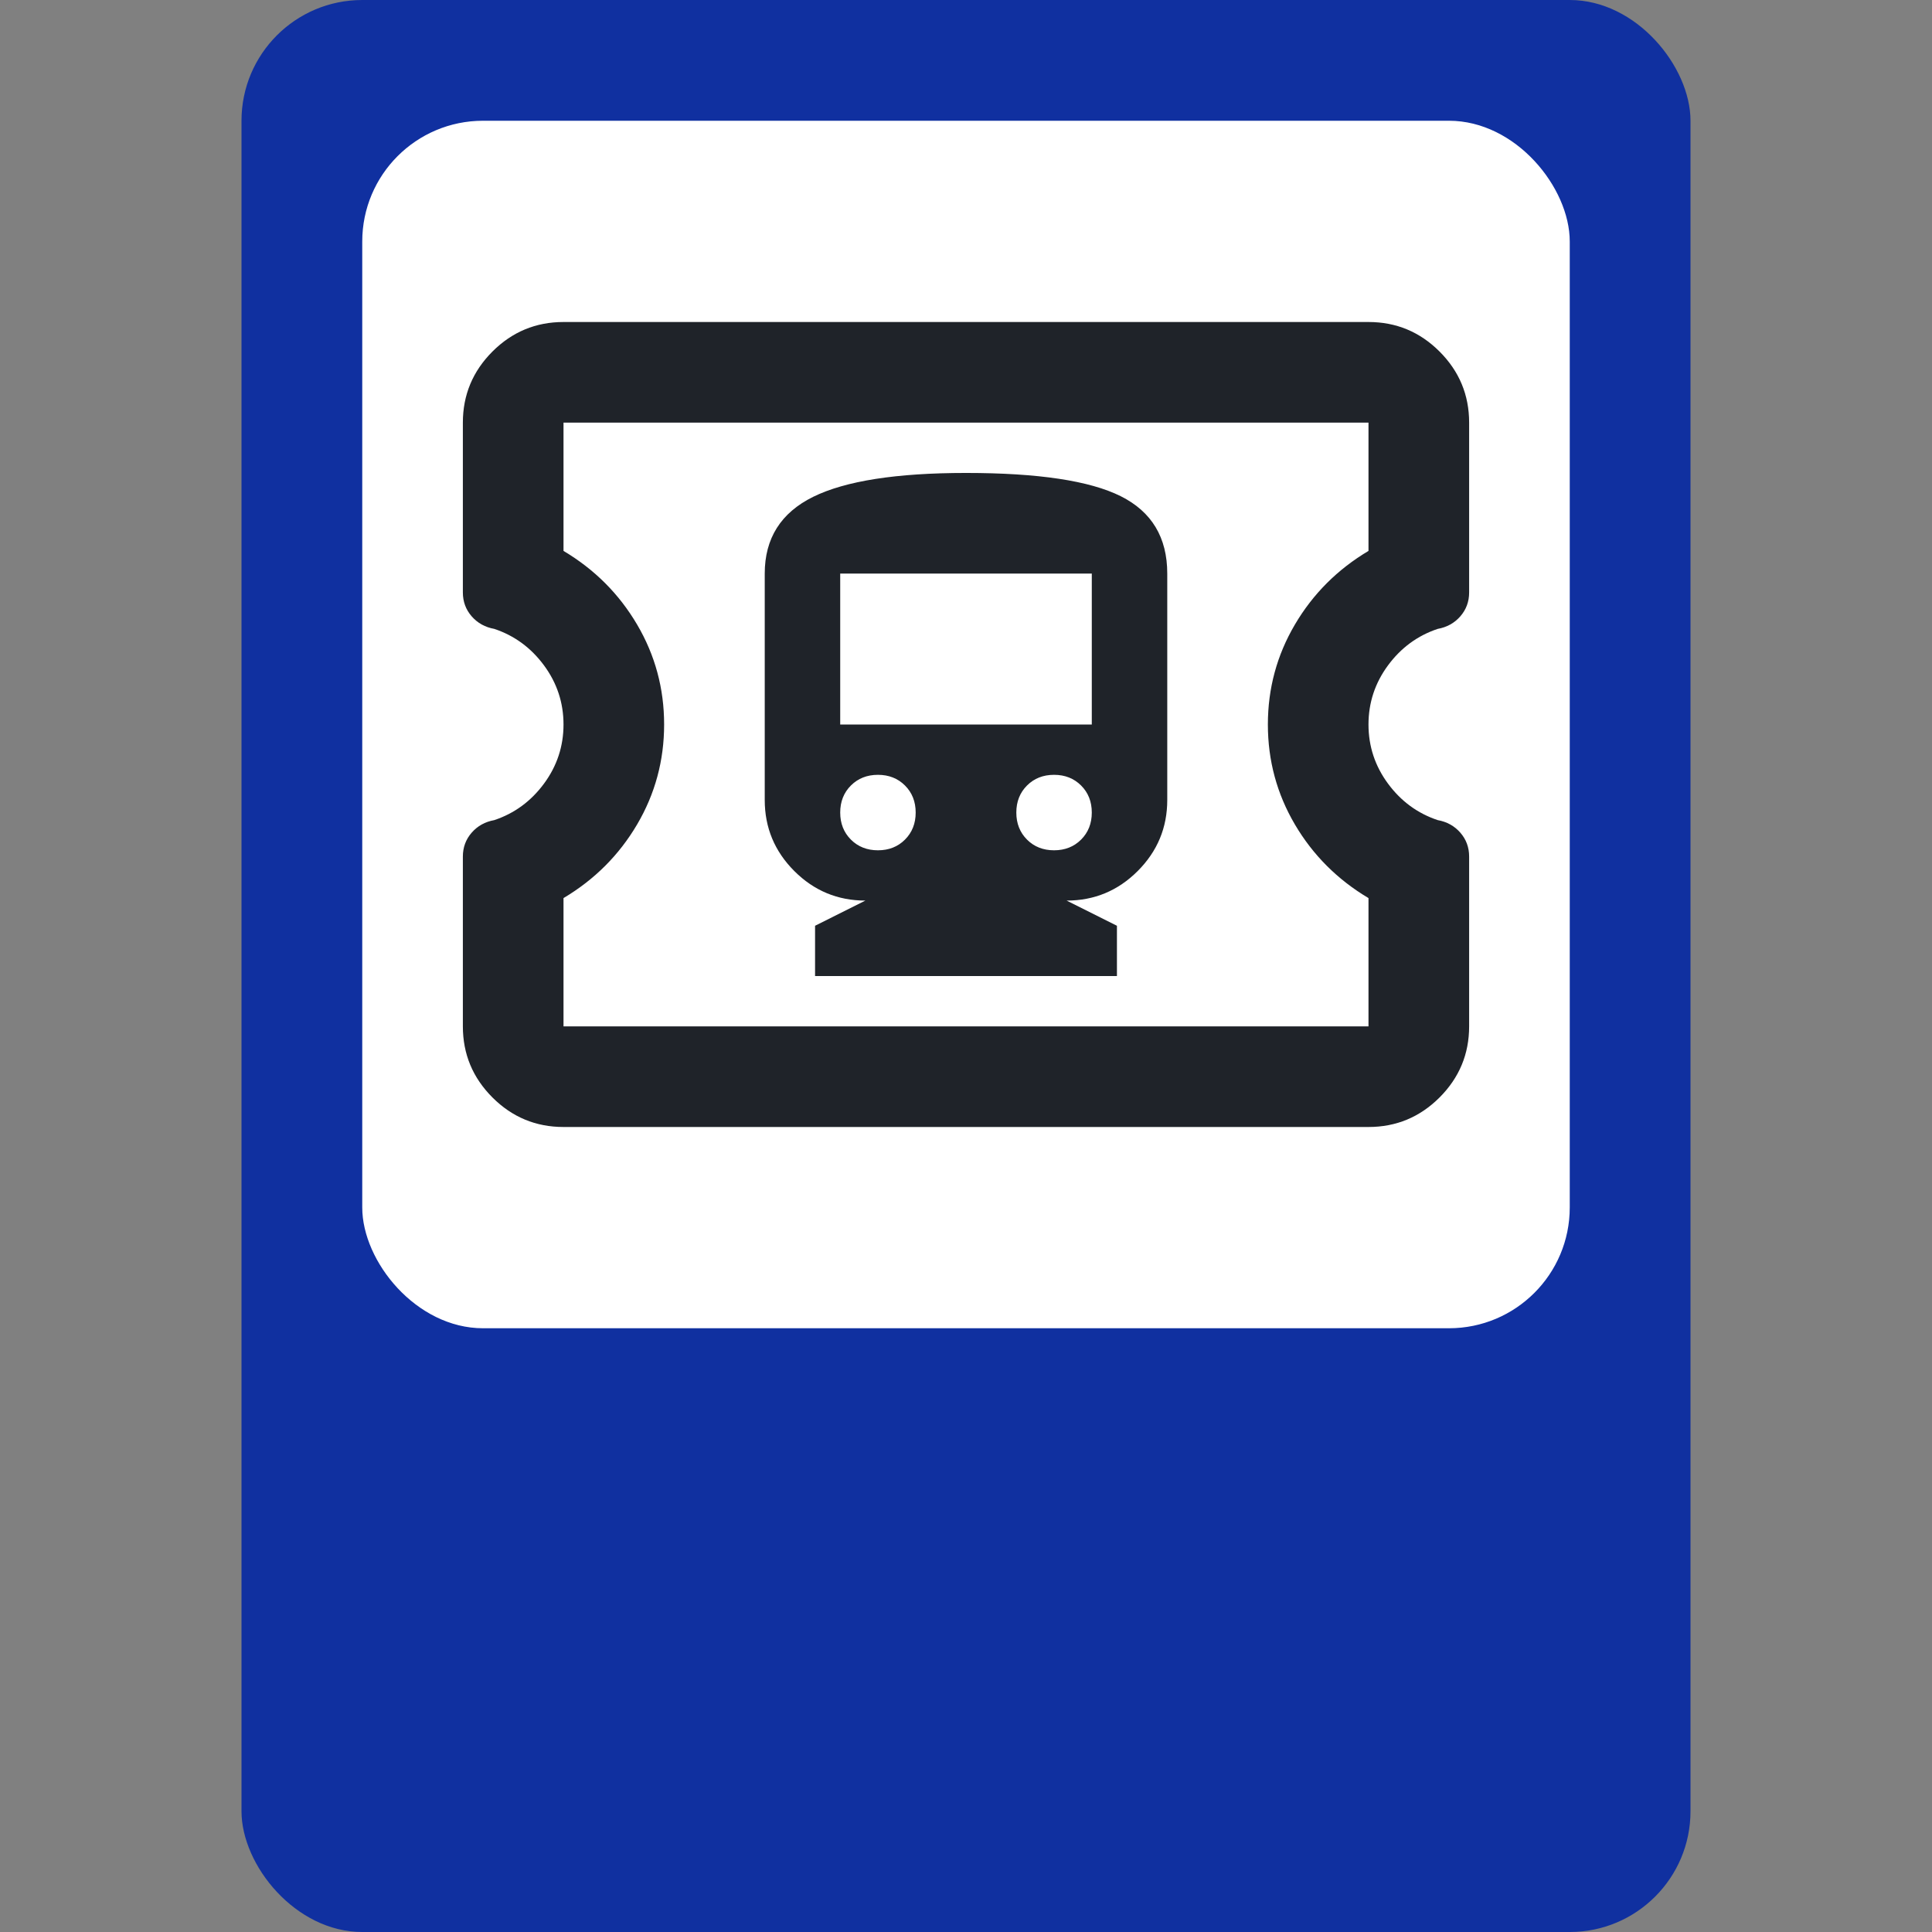 <svg width="64" xmlns="http://www.w3.org/2000/svg" height="64" fill="none"><rect width="100%" height="100%" fill="#808080" stroke="none"/><defs><clipPath id="a" class="frame-clip frame-clip-def"><rect rx="0" ry="0" width="64" height="64" transform="matrix(1, 0, 0, 1, 0, 0)"/></clipPath></defs><g clip-path="url(#a)"><g class="fills"><rect rx="0" ry="0" width="64" height="64" transform="matrix(1, 0, 0, 1, 0, 0)" class="frame-background"/></g><g class="frame-children"><g style="opacity: 1;"><rect rx="4" ry="4" x="8" transform="matrix(1, 0, 0, 1, 0, 0)" width="48" height="64" style="fill: rgb(16, 48, 160); fill-opacity: 1;" class="fills"/></g><rect rx="4" ry="4" x="12" y="4" transform="matrix(1, 0, 0, 1, 0, 0)" width="40" height="40" style="fill: rgb(255, 255, 255); fill-opacity: 1;" class="fills"/><g style="fill: rgb(0, 0, 0);"><path d="M27.000,32.333L37.000,32.333L37.000,30.667L35.333,29.833C36.250,29.833,37.035,29.507,37.688,28.854C38.340,28.201,38.667,27.417,38.667,26.500L38.667,19.000C38.667,17.806,38.153,16.951,37.125,16.437C36.097,15.924,34.389,15.667,32.000,15.667C29.694,15.667,28.007,15.931,26.937,16.458C25.868,16.986,25.333,17.833,25.333,19.000L25.333,26.500C25.333,27.417,25.660,28.201,26.312,28.854C26.965,29.507,27.750,29.833,28.667,29.833L27.000,30.667L27.000,32.333ZZM29.083,28.167C28.722,28.167,28.424,28.049,28.187,27.813C27.951,27.576,27.833,27.278,27.833,26.917C27.833,26.556,27.951,26.257,28.187,26.021C28.424,25.785,28.722,25.667,29.083,25.667C29.444,25.667,29.743,25.785,29.979,26.021C30.215,26.257,30.333,26.556,30.333,26.917C30.333,27.278,30.215,27.576,29.979,27.813C29.743,28.049,29.444,28.167,29.083,28.167ZZM34.917,28.167C34.556,28.167,34.257,28.049,34.021,27.813C33.785,27.576,33.667,27.278,33.667,26.917C33.667,26.556,33.785,26.257,34.021,26.021C34.257,25.785,34.556,25.667,34.917,25.667C35.278,25.667,35.576,25.785,35.813,26.021C36.049,26.257,36.167,26.556,36.167,26.917C36.167,27.278,36.049,27.576,35.813,27.813C35.576,28.049,35.278,28.167,34.917,28.167ZZM27.833,24.000L27.833,19.000L36.167,19.000L36.167,24.000L27.833,24.000ZZM18.667,37.333C17.750,37.333,16.965,37.007,16.312,36.354C15.660,35.701,15.333,34.917,15.333,34.000L15.333,28.375C15.333,28.069,15.431,27.806,15.625,27.583C15.819,27.361,16.069,27.222,16.375,27.167C17.042,26.944,17.590,26.542,18.021,25.958C18.451,25.375,18.667,24.722,18.667,24.000C18.667,23.278,18.451,22.625,18.021,22.042C17.590,21.458,17.042,21.056,16.375,20.833C16.069,20.778,15.819,20.639,15.625,20.417C15.431,20.194,15.333,19.931,15.333,19.625L15.333,14.000C15.333,13.083,15.660,12.299,16.312,11.646C16.965,10.993,17.750,10.667,18.667,10.667L45.333,10.667C46.250,10.667,47.035,10.993,47.688,11.646C48.340,12.299,48.667,13.083,48.667,14.000L48.667,19.625C48.667,19.931,48.569,20.194,48.375,20.417C48.181,20.639,47.931,20.778,47.625,20.833C46.958,21.056,46.410,21.458,45.979,22.042C45.549,22.625,45.333,23.278,45.333,24.000C45.333,24.722,45.549,25.375,45.979,25.958C46.410,26.542,46.958,26.944,47.625,27.167C47.931,27.222,48.181,27.361,48.375,27.583C48.569,27.806,48.667,28.069,48.667,28.375L48.667,34.000C48.667,34.917,48.340,35.701,47.688,36.354C47.035,37.007,46.250,37.333,45.333,37.333L18.667,37.333ZZM18.667,34.000L45.333,34.000L45.333,29.750C44.306,29.139,43.493,28.326,42.896,27.313C42.299,26.299,42.000,25.194,42.000,24.000C42.000,22.806,42.299,21.701,42.896,20.688C43.493,19.674,44.306,18.861,45.333,18.250L45.333,14.000L18.667,14.000L18.667,18.250C19.694,18.861,20.507,19.674,21.104,20.688C21.701,21.701,22.000,22.806,22.000,24.000C22.000,25.194,21.701,26.299,21.104,27.313C20.507,28.326,19.694,29.139,18.667,29.750L18.667,34.000ZZM32.000,24.000Z" fill="ffffff" style="fill: rgb(31, 35, 41); fill-opacity: 1;" class="fills"/></g></g></g></svg>